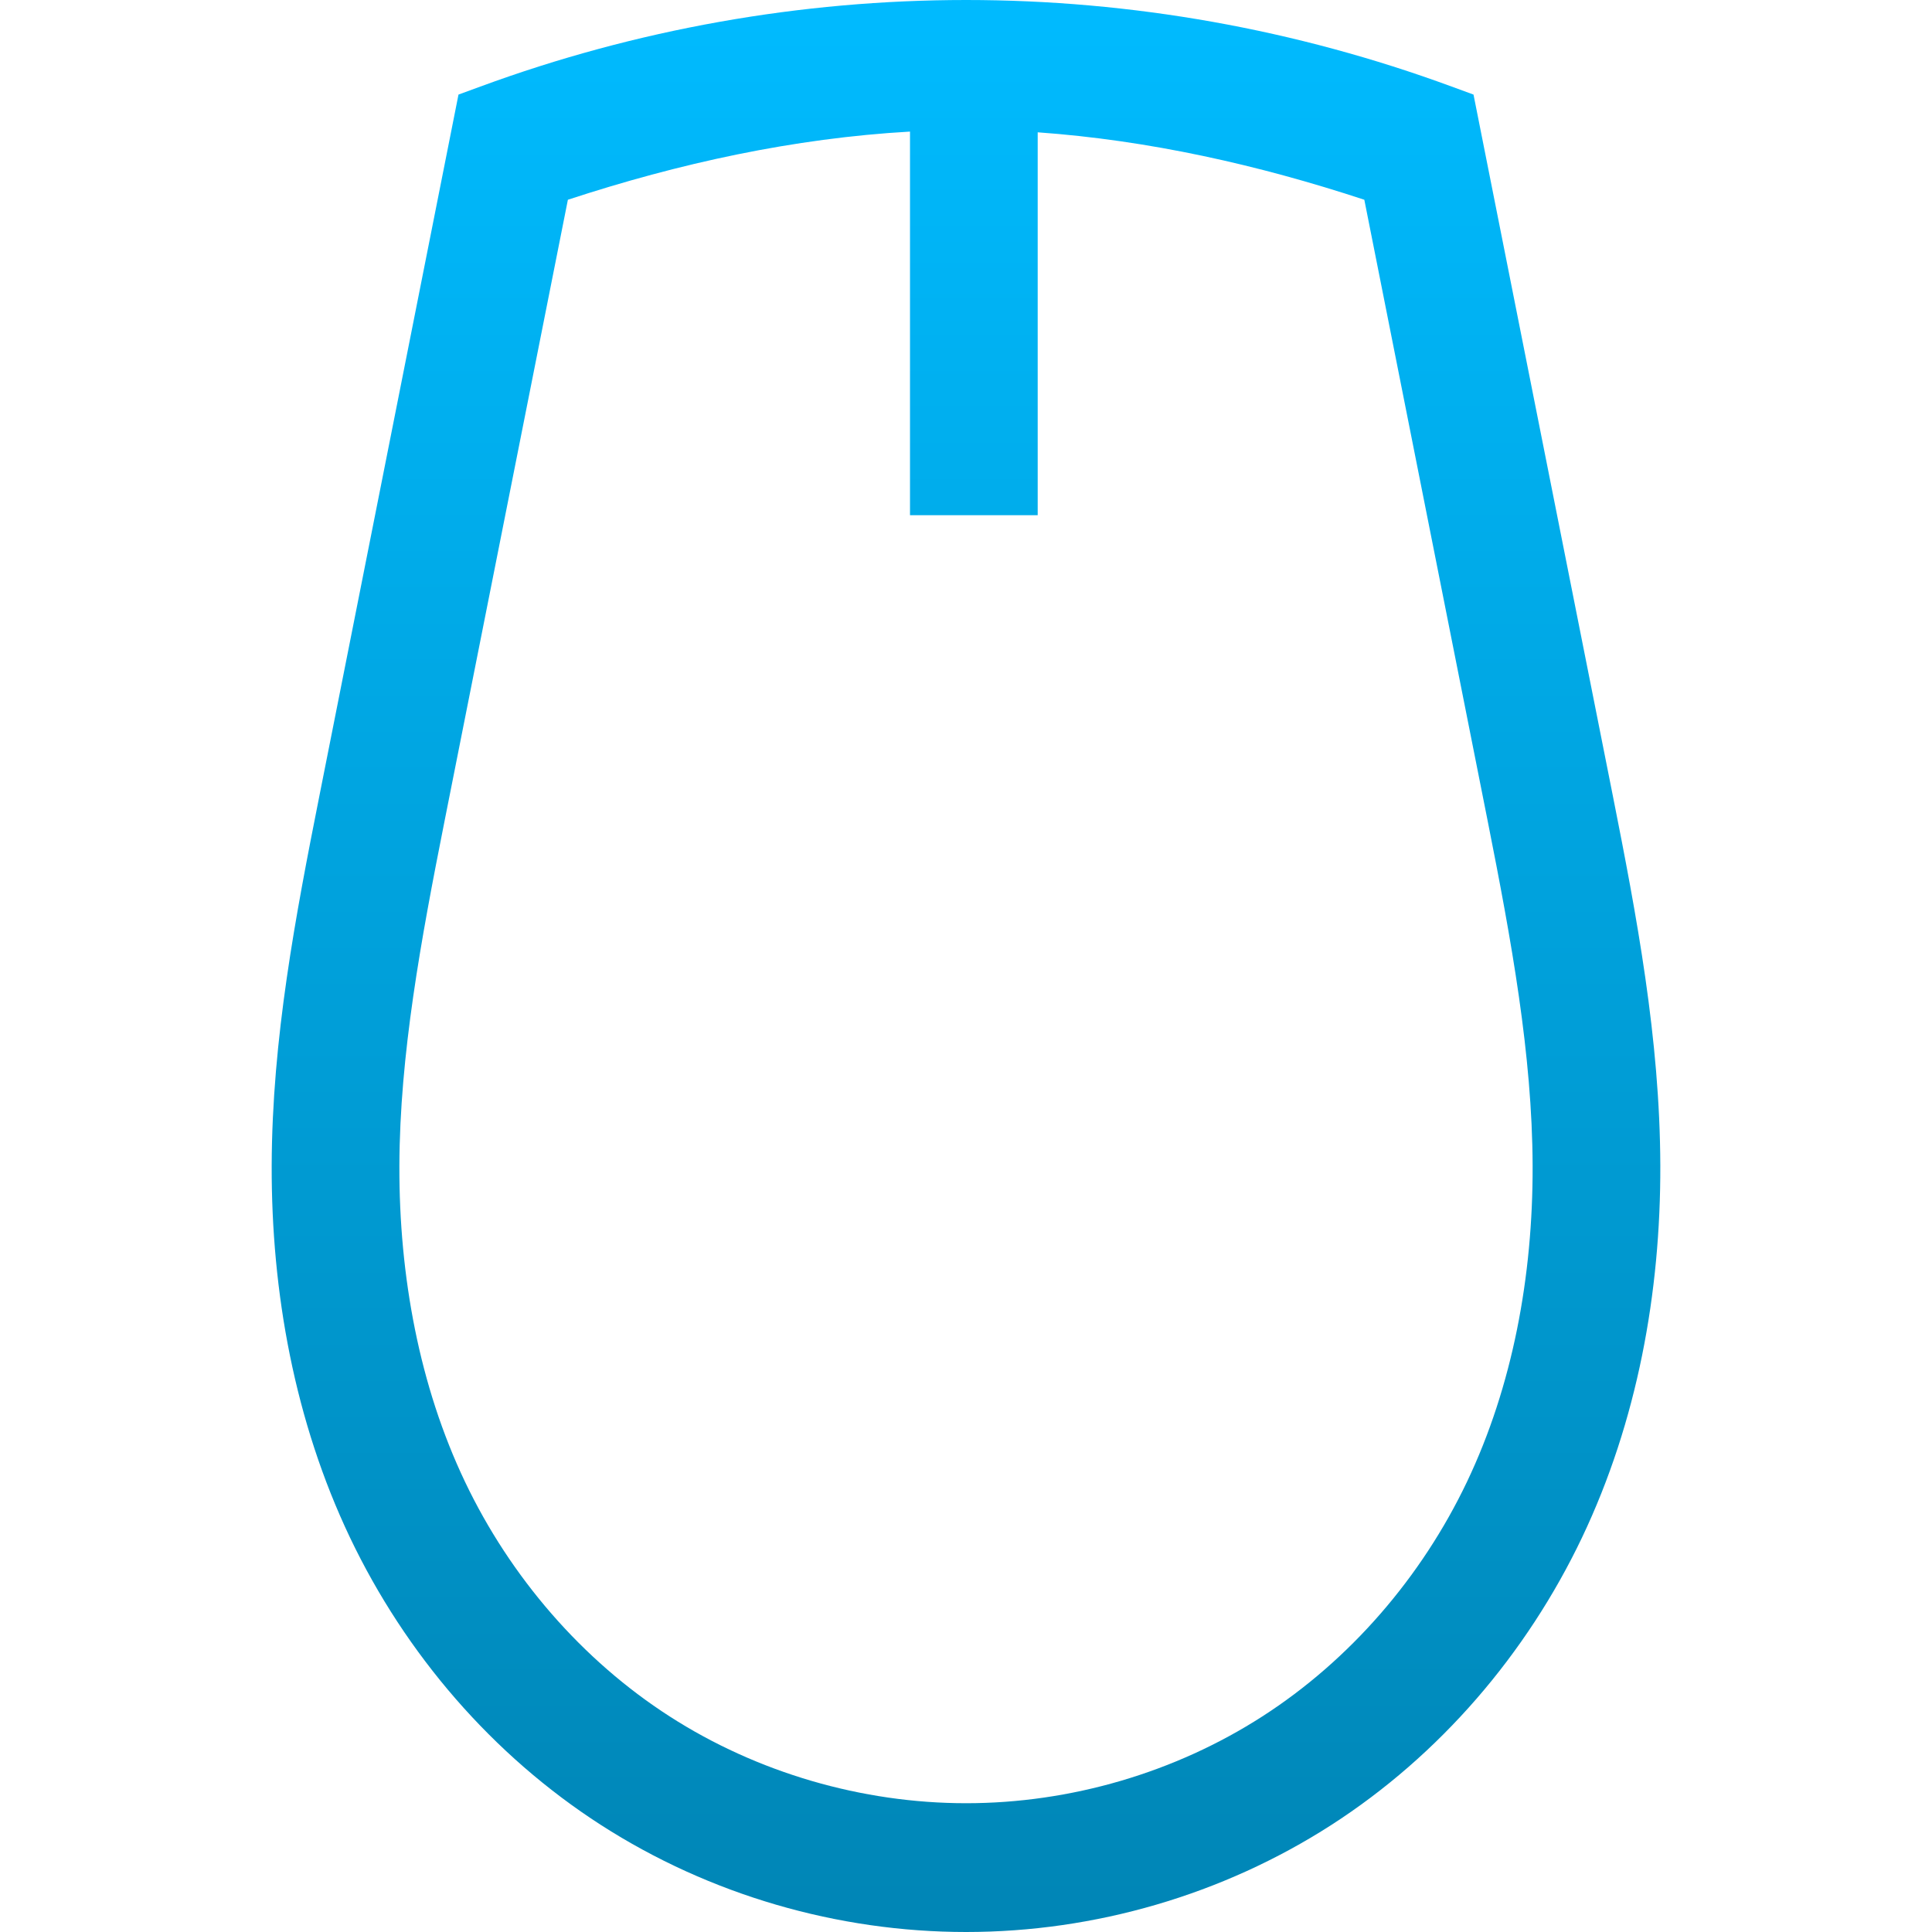 <svg xmlns="http://www.w3.org/2000/svg" xmlns:xlink="http://www.w3.org/1999/xlink" width="64" height="64" viewBox="0 0 64 64" version="1.1">
<defs>
<linearGradient id="linear0" gradientUnits="userSpaceOnUse" x1="0" y1="0" x2="0" y2="1" gradientTransform="matrix(46,0,0,64,9,0)">
<stop offset="0" style="stop-color:#00bbff;stop-opacity:1;"/>
<stop offset="1" style="stop-color:#0085b5;stop-opacity:1;"/>
</linearGradient>
</defs>
<g id="surface1">
<path style=" stroke:none;fill-rule:nonzero;fill:url(#linear0);" d="M 32.004 0 C 26.531 0 21.059 0.973 15.914 2.867 L 15.188 3.133 L 10.578 26.375 C 9.793 30.332 9.012 34.41 9 38.609 C 8.988 42.809 9.758 47.078 11.594 50.934 C 13.434 54.793 16.316 58.145 19.91 60.457 C 23.508 62.77 27.746 64 32.004 64 C 36.262 64 40.5 62.77 44.098 60.457 C 47.691 58.145 50.566 54.793 52.406 50.934 C 54.242 47.078 55.012 42.809 55 38.609 C 54.988 34.41 54.215 30.332 53.43 26.375 L 48.812 3.133 L 48.086 2.867 C 42.941 0.973 37.48 0 32.004 0 Z M 30.145 4.359 L 30.145 17.066 L 34.375 17.066 L 34.375 4.383 C 38.051 4.645 41.684 5.461 45.195 6.617 L 49.285 27.215 C 50.066 31.152 50.758 34.938 50.77 38.617 C 50.781 42.285 50.105 45.918 48.598 49.082 C 47.094 52.242 44.715 54.996 41.816 56.859 C 38.918 58.723 35.457 59.734 32.004 59.734 C 28.555 59.734 25.082 58.723 22.184 56.859 C 19.285 54.996 16.906 52.242 15.402 49.082 C 13.895 45.918 13.219 42.285 13.23 38.617 C 13.242 34.941 13.941 31.152 14.723 27.215 L 18.812 6.617 C 22.488 5.41 26.293 4.578 30.145 4.359 Z M 30.145 4.359 "/>
</g>
</svg>
